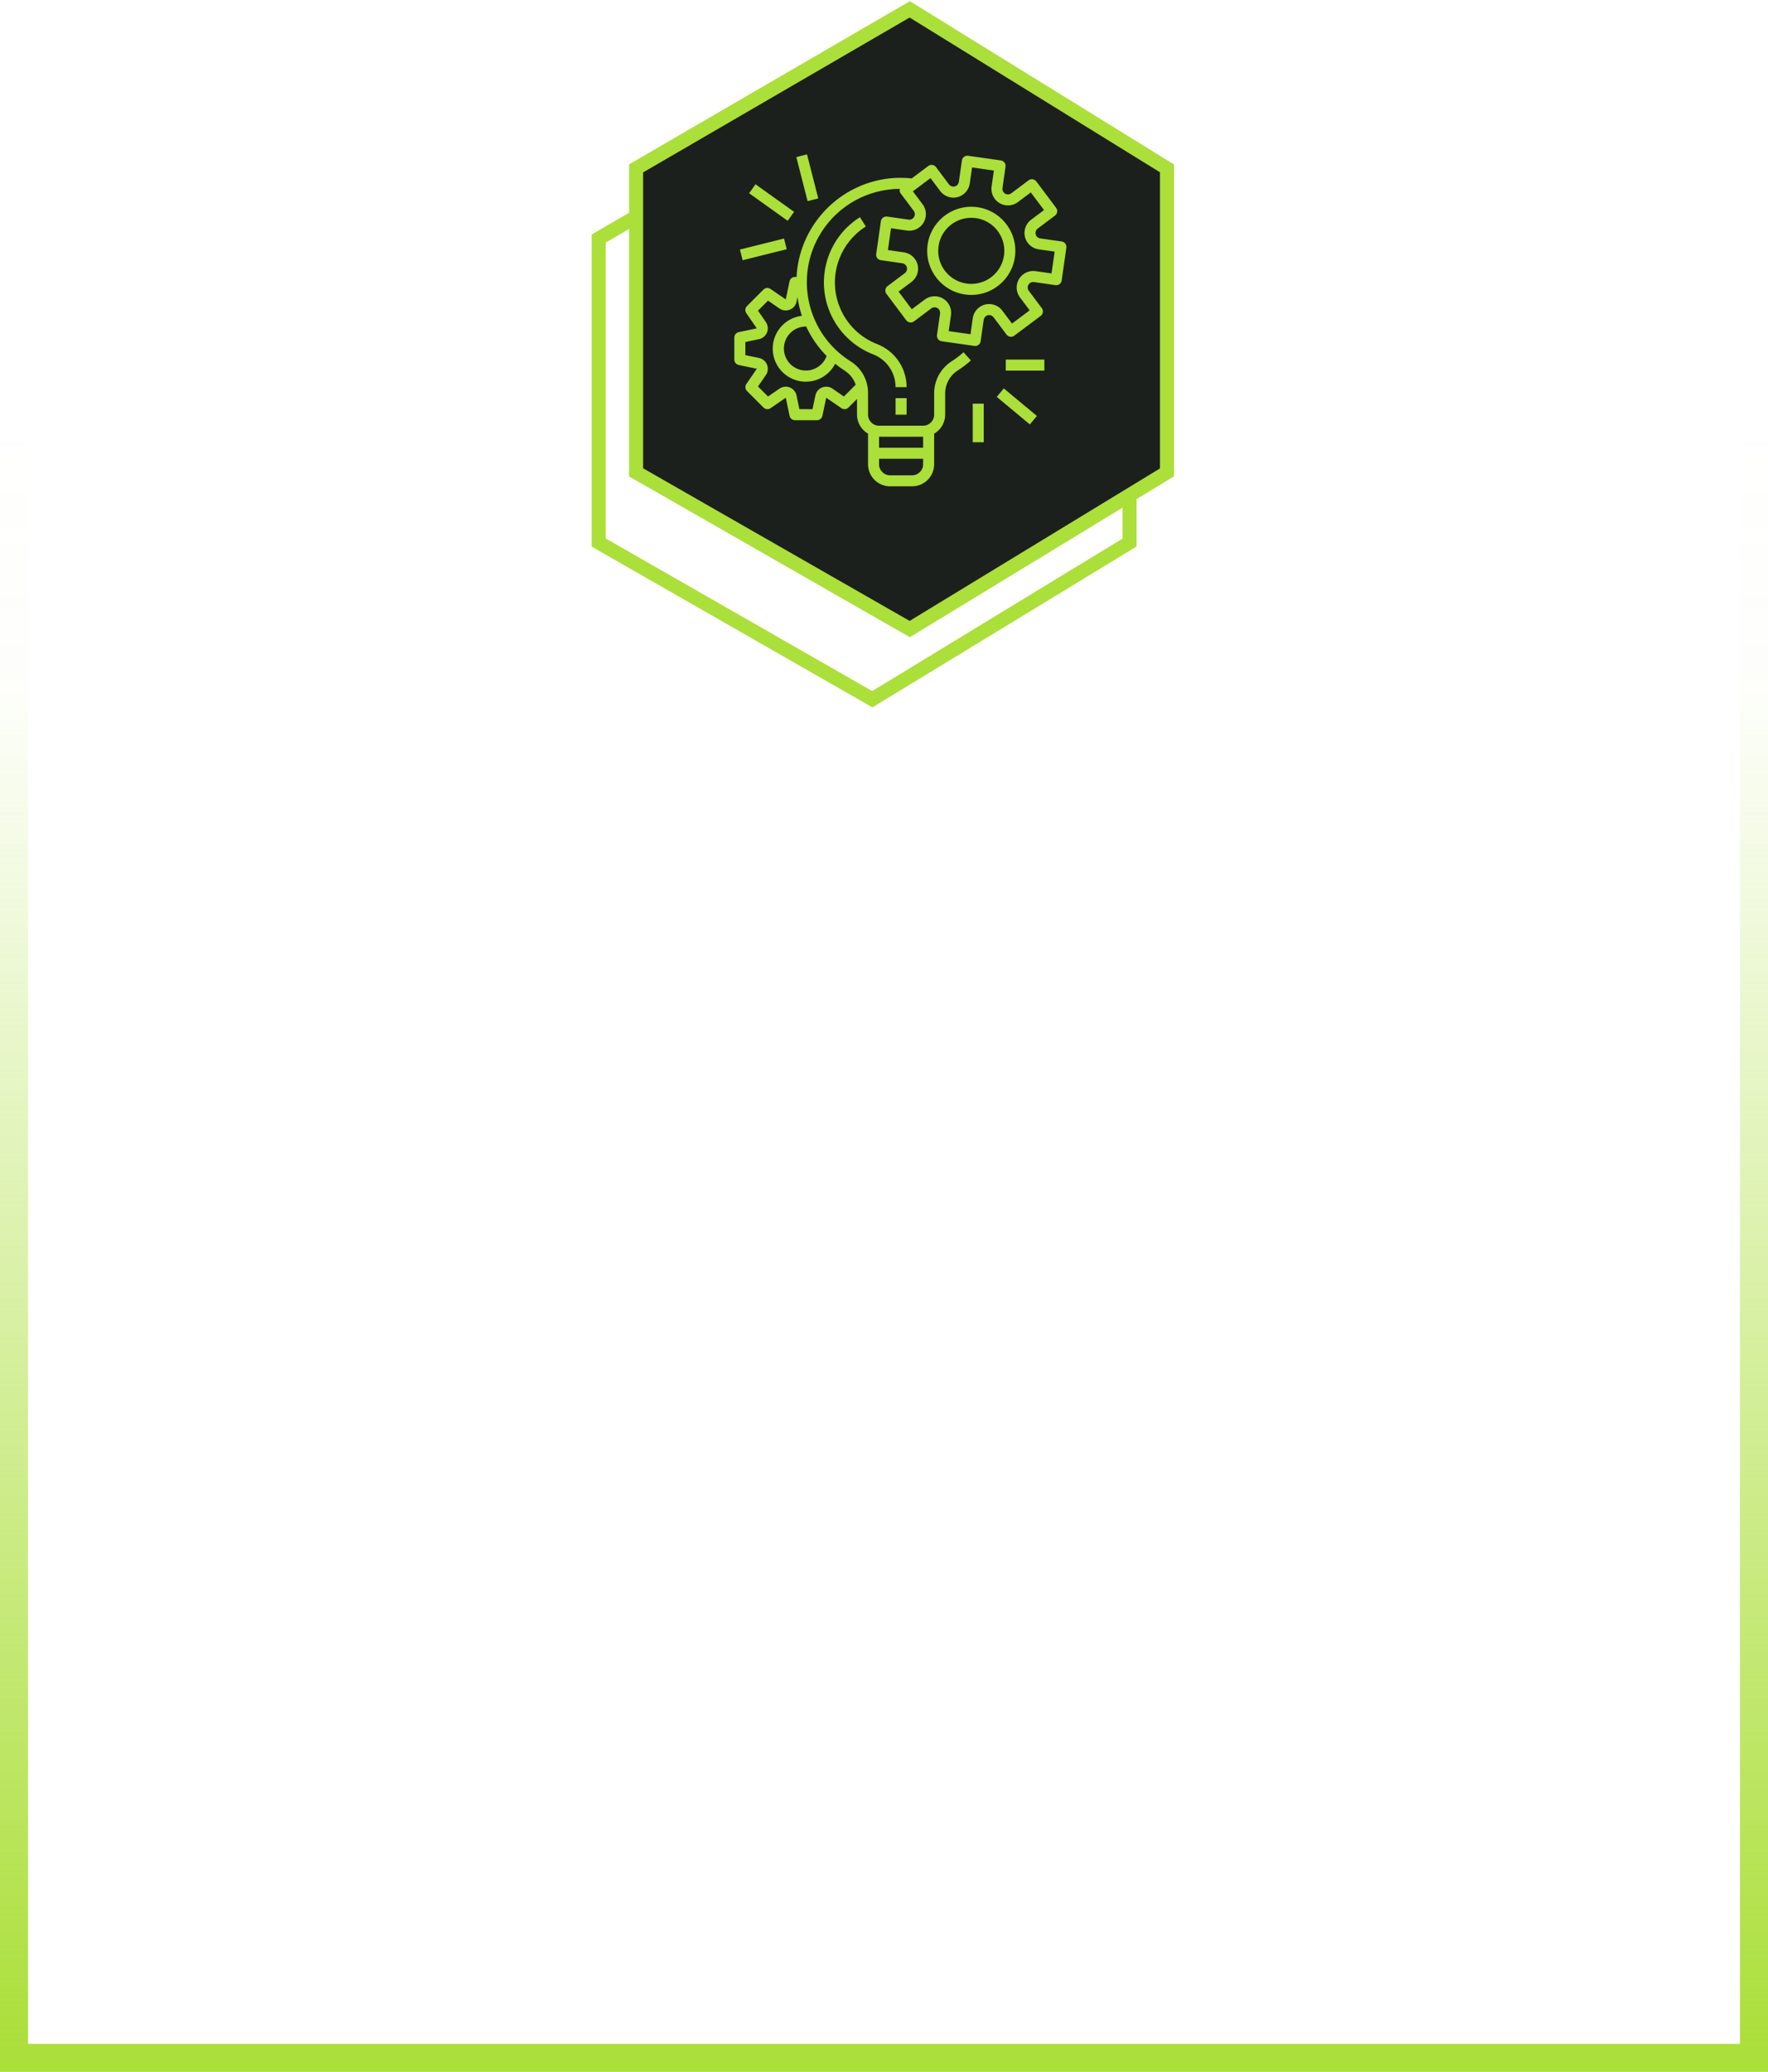 <svg width="378" height="443" viewBox="0 0 378 443" fill="none" xmlns="http://www.w3.org/2000/svg">
<path d="M3 89V440H375V89" stroke="url(#paint0_linear_165_112)" stroke-width="6"/>
<path d="M186.5 17L128 51V116L186.5 149.5L241.5 116V51L186.5 17Z" stroke="#ABDF3A" stroke-width="3"/>
<path d="M194.5 2L136 36V101L194.5 134.5L249.5 101V36L194.5 2Z" fill="#1B201C" stroke="#ABDF3A" stroke-width="3"/>
<path d="M226.989 51.634C226.989 51.634 226.989 51.634 226.989 51.634L226.987 51.632L222.404 50.978C221.76 50.886 221.312 50.29 221.404 49.645C221.448 49.336 221.613 49.057 221.863 48.869L225.567 46.091C226.088 45.701 226.193 44.962 225.803 44.442L221.561 38.787C221.171 38.266 220.433 38.161 219.912 38.551L216.209 41.329C215.691 41.723 214.952 41.621 214.559 41.103C214.368 40.851 214.286 40.533 214.331 40.221L214.986 35.638C215.079 34.994 214.631 34.397 213.987 34.304C213.987 34.304 213.987 34.304 213.986 34.304L206.993 33.305C206.349 33.213 205.752 33.66 205.659 34.304C205.659 34.304 205.659 34.304 205.659 34.304L205.004 38.887C204.913 39.531 204.316 39.979 203.672 39.887C203.362 39.843 203.083 39.678 202.895 39.428L200.119 35.724C199.728 35.203 198.99 35.098 198.469 35.488L194.929 38.145C193.327 37.975 191.712 37.975 190.111 38.145C179.622 39.344 171.396 47.709 170.374 58.216C170.342 58.55 170.33 58.881 170.314 59.212H169.96C169.401 59.213 168.92 59.607 168.808 60.154L167.994 64.025L164.733 61.776C164.265 61.453 163.633 61.511 163.231 61.913L159.697 65.448C159.295 65.849 159.238 66.481 159.56 66.948L161.798 70.204L157.926 71.017C157.384 71.136 156.999 71.617 157 72.171V76.883C157 77.441 157.39 77.922 157.935 78.037L161.808 78.851L159.569 82.106C159.247 82.574 159.305 83.205 159.706 83.607L163.24 87.141C163.642 87.543 164.275 87.601 164.743 87.278L167.998 85.034L168.812 88.906C168.923 89.454 169.405 89.847 169.964 89.848H174.676C175.234 89.849 175.715 89.458 175.83 88.913L176.644 85.04L179.899 87.279C180.367 87.601 180.998 87.544 181.4 87.142L183.229 85.307V88.664C183.235 90.34 184.133 91.886 185.586 92.722V99.267C185.586 101.87 187.695 103.98 190.298 103.98H195.01C197.613 103.98 199.723 101.87 199.723 99.267V92.722C201.176 91.886 202.074 90.34 202.079 88.664V84.001C202.111 82.04 203.137 80.228 204.804 79.192C205.782 78.558 206.709 77.849 207.577 77.072L206.006 75.316C205.229 76.013 204.399 76.647 203.523 77.214C201.184 78.683 199.752 81.24 199.723 84.001V88.664C199.723 89.966 198.668 91.021 197.367 91.021H187.942C186.64 91.021 185.586 89.966 185.586 88.664V83.904C185.558 81.194 184.149 78.686 181.849 77.254C172.511 71.387 169.698 59.061 175.565 49.724C179.205 43.93 185.559 40.404 192.401 40.38C192.383 40.422 192.368 40.465 192.355 40.508C192.311 40.817 192.392 41.132 192.58 41.381L195.357 45.084C195.65 45.463 195.678 45.983 195.427 46.392C195.187 46.803 194.721 47.027 194.249 46.958L189.667 46.303C189.022 46.211 188.426 46.658 188.333 47.302C188.333 47.303 188.333 47.303 188.333 47.303L187.333 54.3C187.24 54.944 187.688 55.541 188.332 55.634C188.332 55.634 188.332 55.634 188.333 55.634L192.916 56.289C193.56 56.381 194.008 56.977 193.916 57.621C193.872 57.931 193.707 58.21 193.456 58.398L189.754 61.175C189.233 61.565 189.128 62.303 189.518 62.824L193.759 68.479C194.15 68.999 194.888 69.105 195.409 68.714L199.113 65.938C199.634 65.548 200.372 65.654 200.762 66.175C200.948 66.425 201.028 66.738 200.985 67.046L200.331 71.629C200.238 72.273 200.685 72.87 201.329 72.963C201.33 72.963 201.33 72.963 201.33 72.963L208.328 73.963C208.383 73.97 208.438 73.973 208.494 73.973C209.08 73.974 209.578 73.543 209.661 72.963L210.315 68.38C210.407 67.736 211.003 67.288 211.648 67.379C211.957 67.424 212.236 67.589 212.424 67.839L215.202 71.542C215.592 72.062 216.331 72.168 216.851 71.777L222.506 67.536C223.027 67.146 223.132 66.407 222.742 65.887L219.965 62.184C219.674 61.805 219.645 61.285 219.894 60.876C220.13 60.46 220.6 60.234 221.072 60.311L225.655 60.965C226.299 61.057 226.896 60.61 226.989 59.966C226.989 59.966 226.989 59.966 226.989 59.966L227.988 52.968C228.08 52.324 227.633 51.727 226.989 51.634ZM187.942 93.377H197.367V95.733H187.942V93.377V93.377ZM187.942 98.089H197.367V99.267C197.367 100.569 196.312 101.624 195.01 101.624H190.298C188.997 101.624 187.942 100.569 187.942 99.267V98.089V98.089ZM178.563 77.773C179.206 78.299 179.878 78.789 180.576 79.24C181.689 79.943 182.527 81.007 182.95 82.254L180.423 84.777L177.976 83.09C176.905 82.351 175.438 82.621 174.699 83.693C174.522 83.95 174.398 84.239 174.333 84.544L173.716 87.486H170.916L170.298 84.549C170.03 83.276 168.781 82.461 167.508 82.729C167.202 82.793 166.913 82.917 166.656 83.094L164.208 84.777L162.061 82.635L163.747 80.189C164.486 79.118 164.217 77.651 163.146 76.912C162.889 76.734 162.599 76.61 162.293 76.545L159.356 75.927V73.127L162.293 72.509C163.566 72.239 164.379 70.988 164.109 69.715C164.045 69.413 163.923 69.127 163.748 68.872L162.061 66.419L164.208 64.278L166.657 65.965C167.729 66.702 169.196 66.431 169.934 65.359C170.11 65.103 170.234 64.814 170.298 64.508L170.505 63.528C170.693 64.886 171.006 66.223 171.439 67.523C167.562 67.985 164.795 71.503 165.257 75.379C165.719 79.255 169.236 82.023 173.113 81.561C175.446 81.283 177.489 79.863 178.563 77.773ZM176.733 76.113C175.854 78.558 173.158 79.827 170.713 78.948C168.268 78.068 166.998 75.373 167.878 72.927C168.551 71.057 170.327 69.811 172.315 69.815C172.331 69.815 172.345 69.815 172.36 69.815C173.443 72.151 174.923 74.281 176.733 76.113ZM224.816 58.462L221.4 57.975C219.468 57.699 217.677 59.042 217.401 60.974C217.269 61.902 217.51 62.844 218.073 63.594L220.143 66.355L216.373 69.182L214.302 66.423C213.131 64.861 210.916 64.544 209.354 65.716C208.604 66.278 208.108 67.115 207.975 68.043L207.498 71.464L202.834 70.797L203.322 67.381C203.599 65.448 202.256 63.658 200.324 63.381C199.396 63.248 198.453 63.49 197.702 64.053L194.942 66.123L192.115 62.353L194.874 60.282C196.435 59.11 196.752 56.895 195.581 55.334C195.019 54.584 194.182 54.088 193.254 53.955L189.837 53.467L190.504 48.803L193.921 49.291C195.853 49.568 197.644 48.225 197.92 46.293C198.053 45.365 197.812 44.422 197.249 43.671L195.172 40.909L198.942 38.081L201.013 40.842C202.184 42.403 204.399 42.72 205.961 41.549C206.711 40.987 207.206 40.15 207.339 39.222L207.827 35.805L212.491 36.471L212.003 39.887C211.727 41.82 213.07 43.61 215.003 43.886C215.93 44.018 216.873 43.777 217.623 43.214L220.383 41.144L223.211 44.914L220.45 46.985C218.889 48.156 218.572 50.372 219.743 51.933C220.305 52.683 221.142 53.179 222.07 53.312L225.487 53.8L224.816 58.462Z" fill="#ABDF3A"/>
<path d="M207.659 44.207C202.453 44.207 198.234 48.427 198.234 53.632C198.234 58.837 202.453 63.057 207.659 63.057C212.864 63.057 217.083 58.837 217.083 53.632C217.078 48.429 212.861 44.213 207.659 44.207ZM207.659 60.701C203.755 60.701 200.59 57.536 200.59 53.632C200.59 49.728 203.755 46.564 207.659 46.564C211.562 46.564 214.727 49.728 214.727 53.632C214.723 57.534 211.561 60.696 207.659 60.701Z" fill="#ABDF3A"/>
<path d="M193.832 85.13H191.476V88.664H193.832V85.13Z" fill="#ABDF3A"/>
<path d="M187.501 73.56C180.229 70.719 176.636 62.52 179.477 55.248C180.578 52.429 182.554 50.039 185.114 48.427L183.855 46.434C176.148 51.289 173.836 61.473 178.691 69.18C180.572 72.165 183.36 74.469 186.646 75.752C189.555 76.867 191.475 79.659 191.476 82.774H193.832C193.836 78.687 191.317 75.022 187.501 73.56Z" fill="#ABDF3A"/>
<path d="M223.285 76.883H215.038V79.24H223.285V76.883Z" fill="#ABDF3A"/>
<path d="M214.614 83.046L213.106 84.856L220.175 90.746L221.684 88.936L214.614 83.046Z" fill="#ABDF3A"/>
<path d="M210.326 86.308H207.97V94.555H210.326V86.308Z" fill="#ABDF3A"/>
<path d="M167.627 50.999L158.203 53.355L158.774 55.64L168.198 53.284L167.627 50.999Z" fill="#ABDF3A"/>
<path d="M161.529 39.405L160.16 41.321L168.406 47.211L169.775 45.295L161.529 39.405Z" fill="#ABDF3A"/>
<path d="M172.537 33L170.254 33.584L172.664 43.008L174.946 42.424L172.537 33Z" fill="#ABDF3A"/>
<defs>
<linearGradient id="paint0_linear_165_112" x1="189" y1="440" x2="189" y2="89" gradientUnits="userSpaceOnUse">
<stop stop-color="#ABDF3A"/>
<stop offset="0.833" stop-color="#ABDF3A" stop-opacity="0.021"/>
<stop offset="1" stop-color="#ABDF3A" stop-opacity="0"/>
</linearGradient>
</defs>
</svg>
